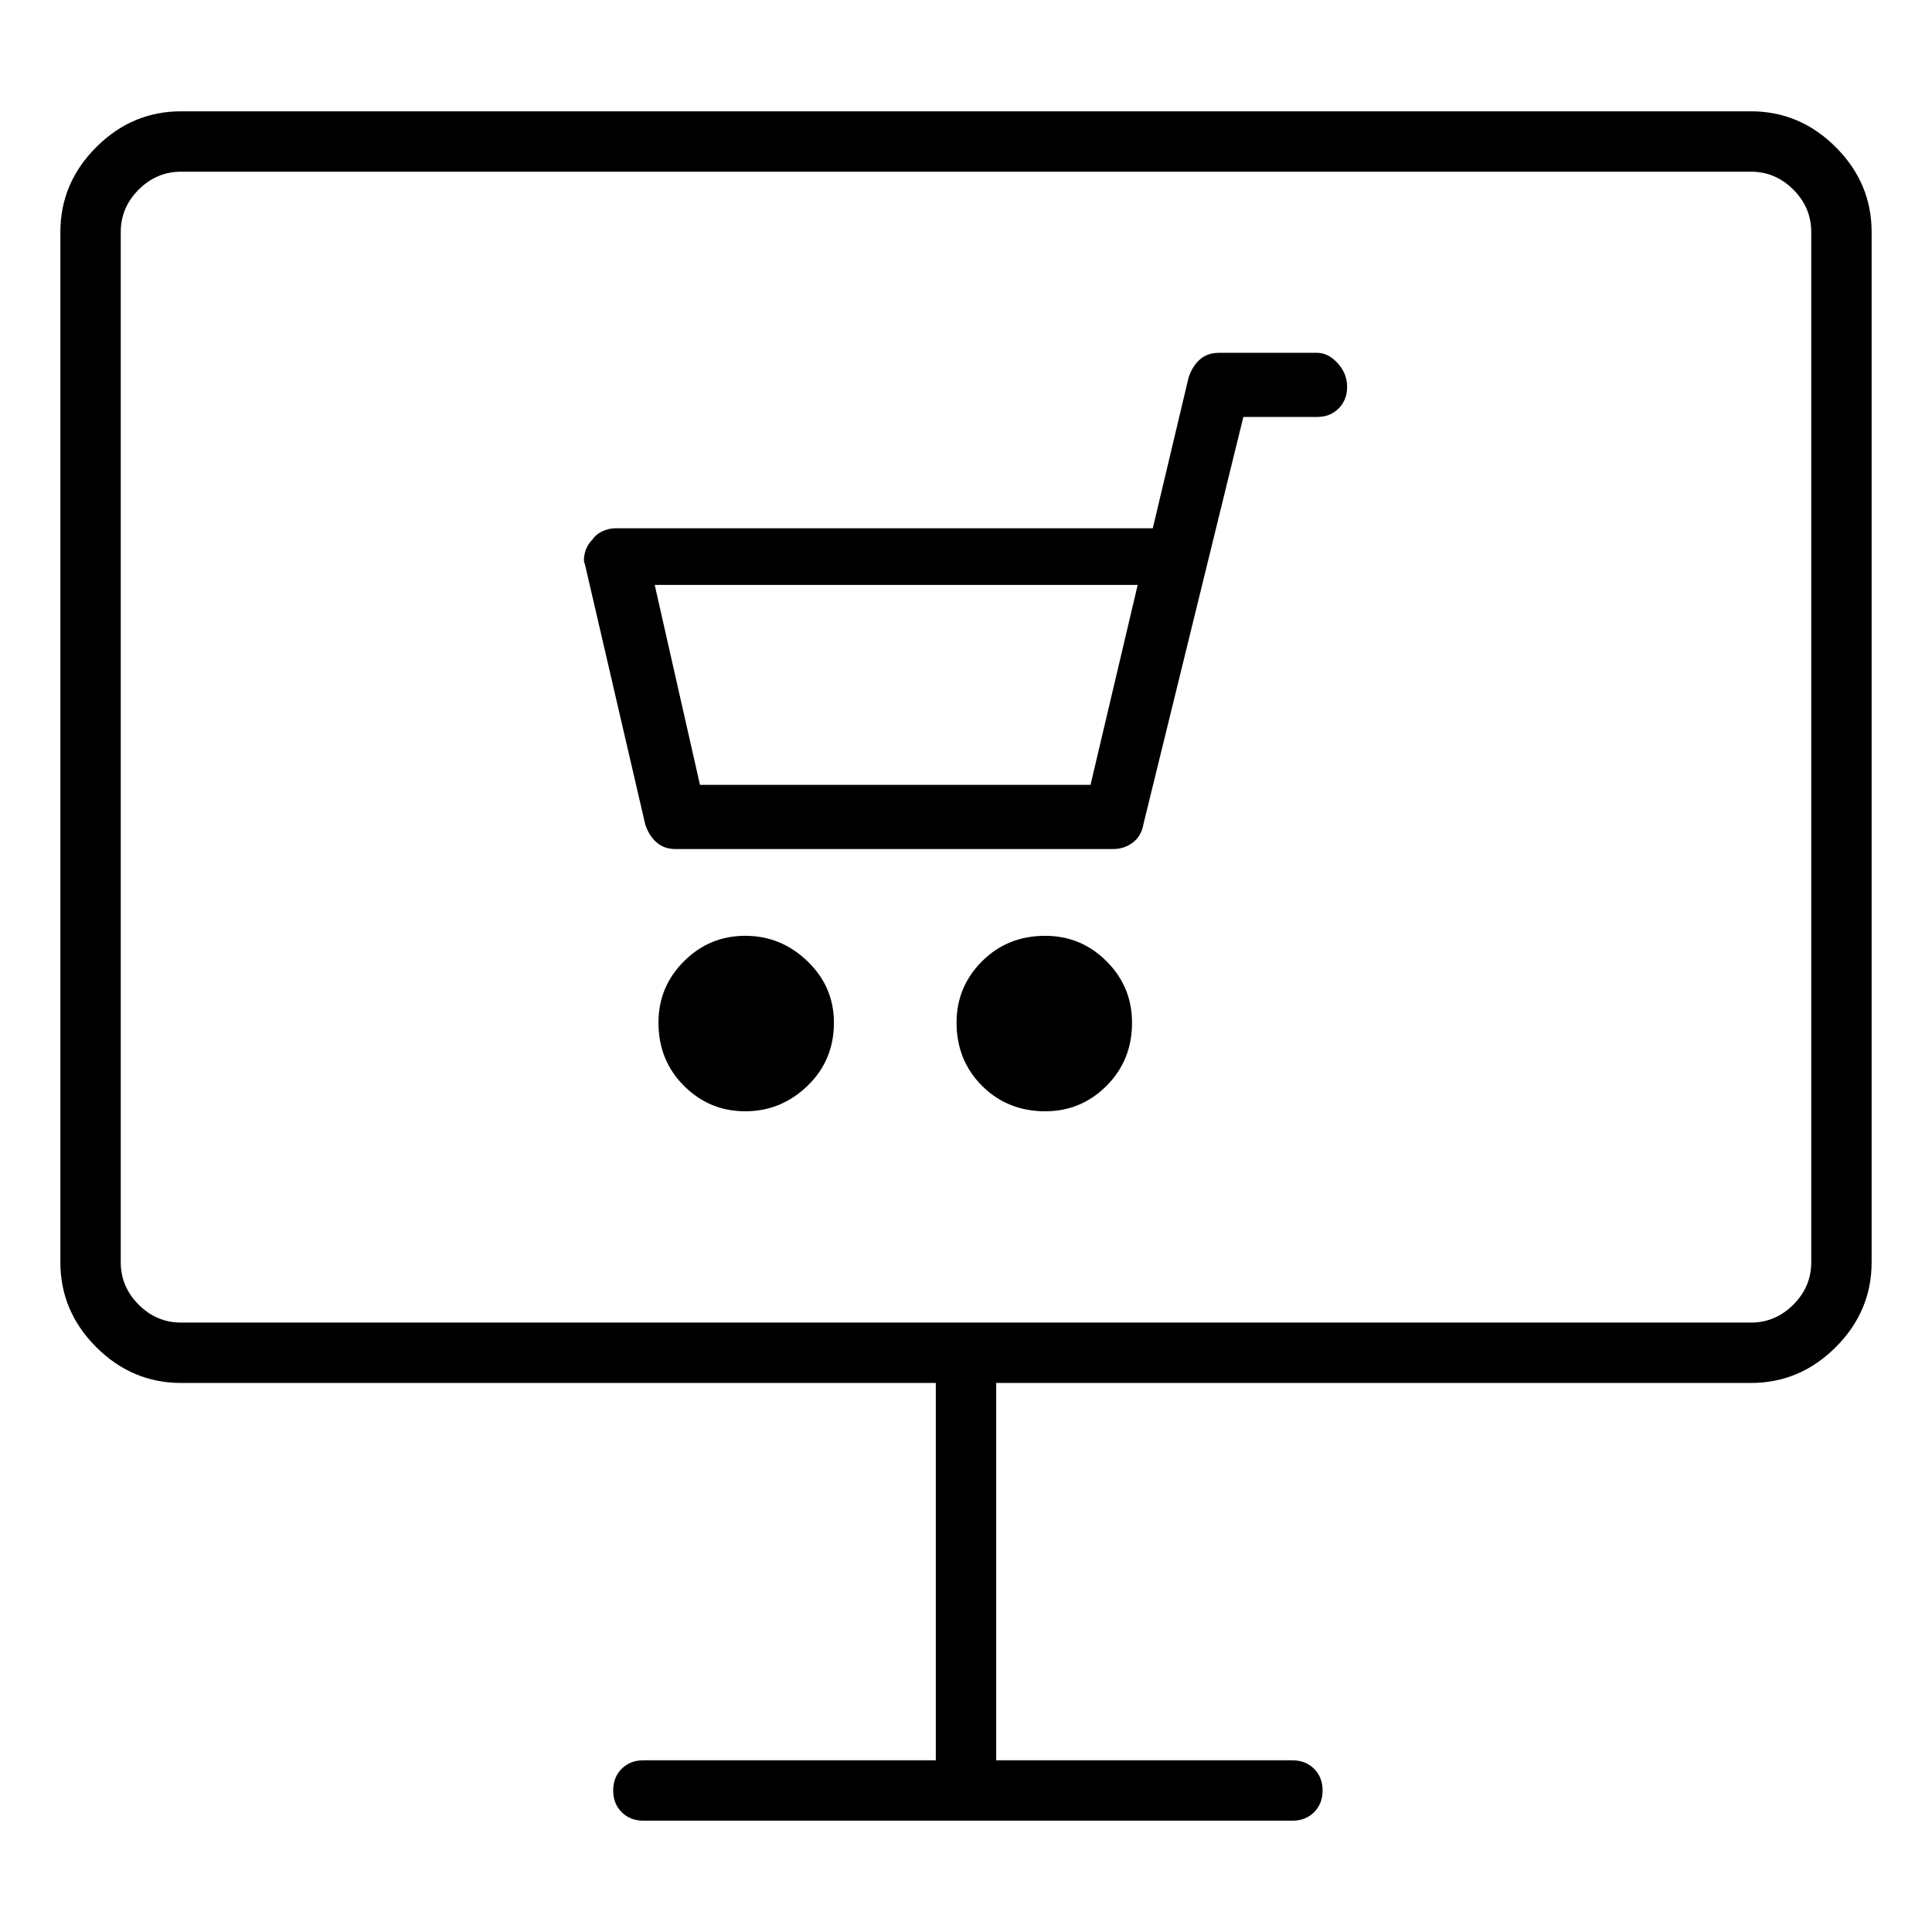<svg viewBox="0 0 1024 1024" xmlns="http://www.w3.org/2000/svg">
  <path transform="scale(1, -1) translate(0, -960)" fill="currentColor" d="M928 901h-832q-26 0 -45 -19t-19 -45v-546q0 -26 19 -45t45 -19h400v-200h-155q-7 0 -11.5 -4.5t-4.5 -11.5t4.5 -11.5t11.5 -4.5h344q7 0 11.5 4.5t4.5 11.5t-4.5 11.5t-11.5 4.5h-157v200h400q26 0 45 19t19 45v546q0 26 -19 45t-45 19zM960 291q0 -13 -9.5 -22.5 t-22.5 -9.5h-832q-13 0 -22.5 9.5t-9.5 22.5v546q0 13 9.5 22.5t22.5 9.5h832q13 0 22.5 -9.5t9.5 -22.5v-546zM698 773h-52q-6 0 -10 -3.5t-6 -9.5l-19 -80h-285q-3 0 -6.5 -1.5t-5.5 -4.5q-3 -3 -4 -7t0 -6l32 -138q2 -6 6 -9.5t10 -3.5h232q6 0 10.5 3.5t5.5 9.5l53 216 h39q7 0 11.5 4.5t4.5 11.5t-5 12.5t-11 5.5v0zM578 544h-207l-24 106h256zM395 464q-19 0 -32.5 -13.5t-13.5 -32.5q0 -20 13.5 -33.5t32.5 -13.5t33 13.5t14 33.5q0 19 -14 32.5t-33 13.5zM554 464q-20 0 -33.5 -13.5t-13.5 -32.5q0 -20 13.5 -33.5t33.5 -13.5 q19 0 32.5 13.5t13.5 33.5q0 19 -13.5 32.5t-32.5 13.5z" />
</svg>